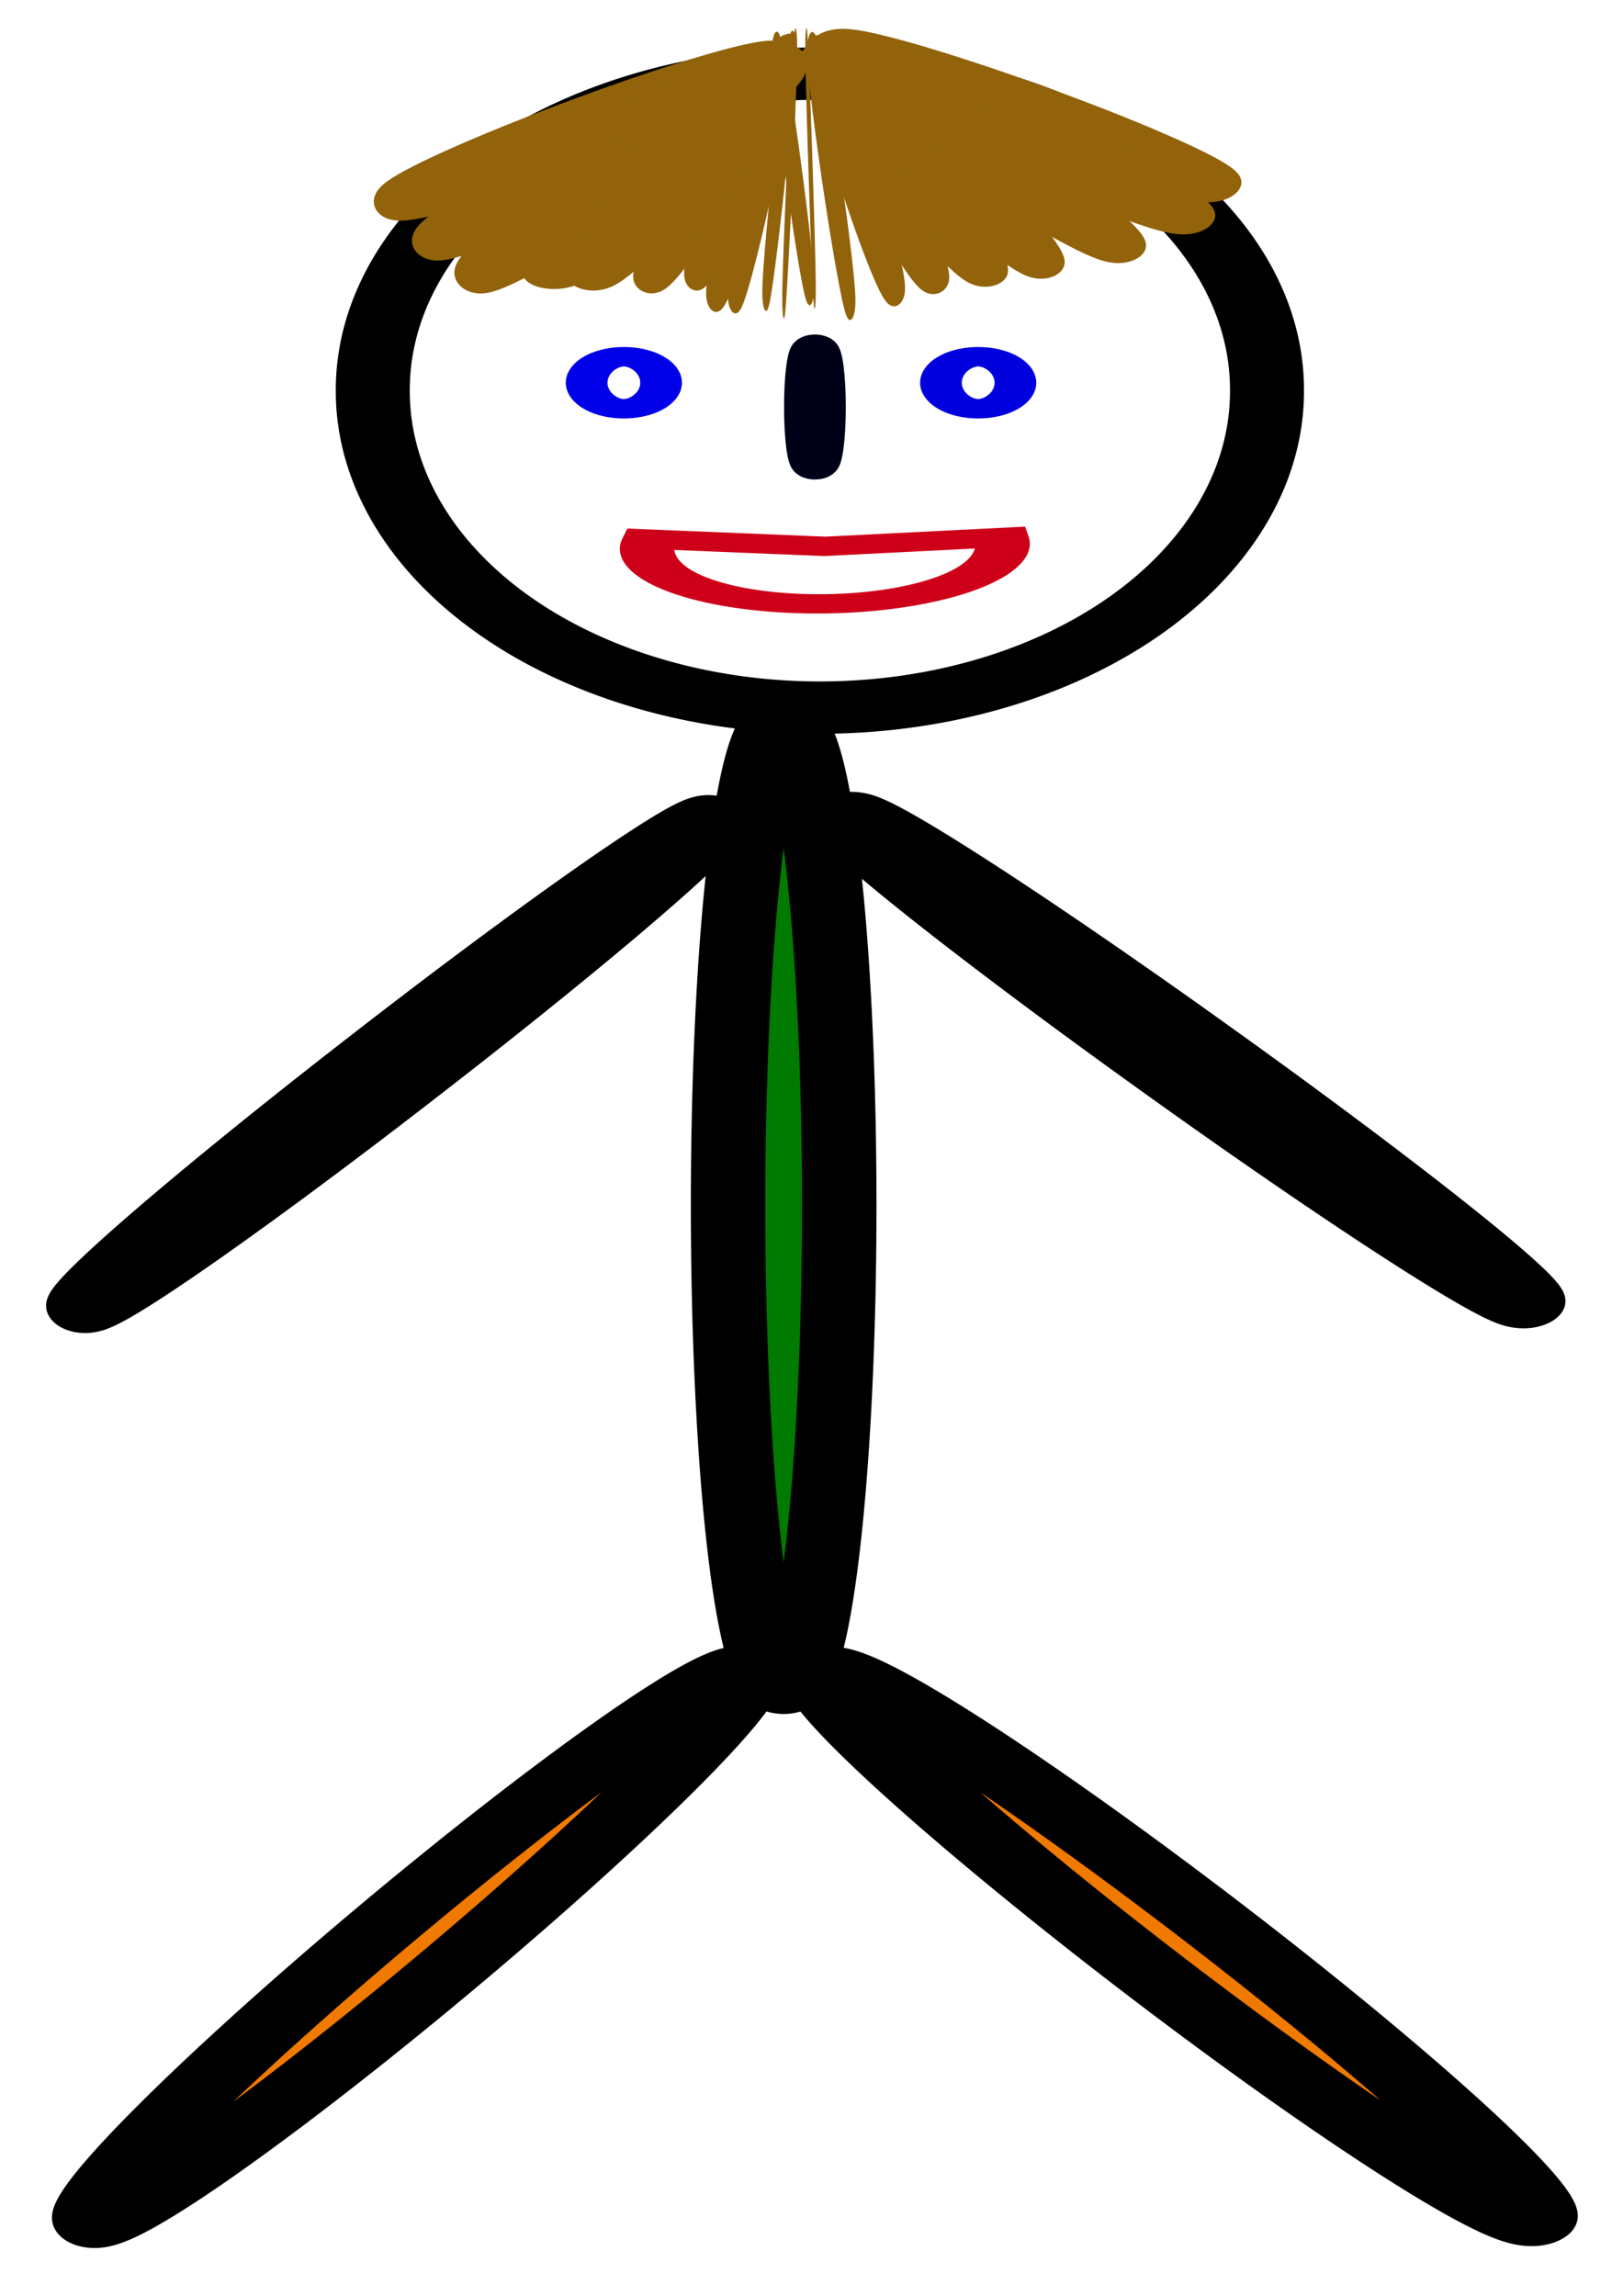 <?xml version="1.0" encoding="UTF-8" standalone="no"?>
<!-- Created with Inkscape (http://www.inkscape.org/) -->
<svg
   xmlns:dc="http://purl.org/dc/elements/1.1/"
   xmlns:cc="http://creativecommons.org/ns#"
   xmlns:rdf="http://www.w3.org/1999/02/22-rdf-syntax-ns#"
   xmlns:svg="http://www.w3.org/2000/svg"
   xmlns="http://www.w3.org/2000/svg"
   xmlns:sodipodi="http://sodipodi.sourceforge.net/DTD/sodipodi-0.dtd"
   xmlns:inkscape="http://www.inkscape.org/namespaces/inkscape"
   width="744.094"
   height="1052.362"
   id="svg2"
   inkscape:label="Pozadí"
   sodipodi:version="0.32"
   inkscape:version="0.46"
   sodipodi:docname="pepicek.svg"
   inkscape:output_extension="org.inkscape.output.svg.inkscape">
  <defs
     id="defs3">
    <inkscape:perspective
       sodipodi:type="inkscape:persp3d"
       inkscape:vp_x="0 : 526.18109 : 1"
       inkscape:vp_y="0 : 1000 : 0"
       inkscape:vp_z="744.09448 : 526.18109 : 1"
       inkscape:persp3d-origin="372.04724 : 350.78739 : 1"
       id="perspective9" />
  </defs>
  <sodipodi:namedview
     id="base"
     pagecolor="#ffffff"
     bordercolor="#666666"
     borderopacity="1.0"
     inkscape:pageopacity="0.0"
     inkscape:pageshadow="2"
     inkscape:zoom="0.53593716"
     inkscape:cx="196.31428"
     inkscape:cy="519.84527"
     inkscape:document-units="px"
     inkscape:current-layer="layer1"
     showgrid="false"
     inkscape:window-width="1239"
     inkscape:window-height="787"
     inkscape:window-x="35"
     inkscape:window-y="22" />
  <g
     inkscape:label="Vrstva 1"
     inkscape:groupmode="layer"
     id="layer1">
    <g
       id="g3237"
       transform="matrix(1.707,0,0,1.192,-236.325,-175.971)">
      <path
         transform="matrix(0.793,0,0,0.803,143.41,189.248)"
         d="M 422.857,135.219 A 151.429,151.429 0 1 1 120,135.219 A 151.429,151.429 0 1 1 422.857,135.219 z"
         sodipodi:ry="151.42857"
         sodipodi:rx="151.42857"
         sodipodi:cy="135.21933"
         sodipodi:cx="271.42856"
         id="path2382"
         style="opacity:1;fill:none;fill-opacity:1;fill-rule:nonzero;stroke:#000000;stroke-width:25.058;stroke-miterlimit:4;stroke-dasharray:none;stroke-opacity:1"
         sodipodi:type="arc" />
      <path
         d="M 363.849,611.079 A 14.927,185.656 0 1 1 333.994,611.079 A 14.927,185.656 0 1 1 363.849,611.079 z"
         sodipodi:ry="185.6561"
         sodipodi:rx="14.927123"
         sodipodi:cy="611.0791"
         sodipodi:cx="348.92151"
         id="path3162"
         style="opacity:1;fill:#007a00;fill-opacity:1;fill-rule:nonzero;stroke:#000000;stroke-width:20;stroke-miterlimit:4;stroke-dasharray:none;stroke-opacity:1"
         sodipodi:type="arc" />
      <path
         transform="matrix(0.769,0.639,-0.639,0.769,385.551,5.552)"
         sodipodi:type="arc"
         style="opacity:1;fill:#f07a00;fill-opacity:1;fill-rule:nonzero;stroke:#000000;stroke-width:20;stroke-miterlimit:4;stroke-dasharray:none;stroke-opacity:1"
         id="path3168"
         sodipodi:cx="465.53964"
         sodipodi:cy="771.54565"
         sodipodi:rx="12.128287"
         sodipodi:ry="137.14294"
         d="M 477.668,771.546 A 12.128,137.143 0 1 1 453.411,771.546 A 12.128,137.143 0 1 1 477.668,771.546 z" />
      <path
         d="M 477.668,771.546 A 12.128,137.143 0 1 1 453.411,771.546 A 12.128,137.143 0 1 1 477.668,771.546 z"
         sodipodi:ry="137.14294"
         sodipodi:rx="12.128287"
         sodipodi:cy="771.54565"
         sodipodi:cx="465.53964"
         id="path3170"
         style="opacity:1;fill:#f07a00;fill-opacity:1;fill-rule:nonzero;stroke:#000000;stroke-width:20;stroke-miterlimit:4;stroke-dasharray:none;stroke-opacity:1"
         sodipodi:type="arc"
         transform="matrix(-0.837,0.636,0.695,0.766,308.906,8.991)" />
      <path
         transform="matrix(0.743,0.669,-0.669,0.743,226.403,-277.043)"
         d="M 578.426,607.347 A 6.531,124.082 0 1 1 565.365,607.347 A 6.531,124.082 0 1 1 578.426,607.347 z"
         sodipodi:ry="124.08171"
         sodipodi:rx="6.5306163"
         sodipodi:cy="607.34735"
         sodipodi:cx="571.89539"
         id="path3172"
         style="opacity:1;fill:none;fill-opacity:1;fill-rule:nonzero;stroke:#000000;stroke-width:20;stroke-miterlimit:4;stroke-dasharray:none;stroke-opacity:1"
         sodipodi:type="arc" />
      <path
         sodipodi:type="arc"
         style="opacity:1;fill:none;fill-opacity:1;fill-rule:nonzero;stroke:#000000;stroke-width:20;stroke-miterlimit:4;stroke-dasharray:none;stroke-opacity:1"
         id="path3174"
         sodipodi:cx="571.89539"
         sodipodi:cy="607.34735"
         sodipodi:rx="6.5306163"
         sodipodi:ry="124.08171"
         d="M 578.426,607.347 A 6.531,124.082 0 1 1 565.365,607.347 A 6.531,124.082 0 1 1 578.426,607.347 z"
         transform="matrix(-0.801,0.666,0.721,0.741,477.586,-275.633)" />
      <path
         transform="translate(1.866,5.598)"
         d="M 309.738,289.213 A 5.598,3.732 0 1 1 298.542,289.213 A 5.598,3.732 0 1 1 309.738,289.213 z"
         sodipodi:ry="3.7317808"
         sodipodi:rx="5.597671"
         sodipodi:cy="289.21301"
         sodipodi:cx="304.14014"
         id="path3178"
         style="opacity:1;fill:none;fill-opacity:1;fill-rule:nonzero;stroke:#0000e9;stroke-width:20;stroke-miterlimit:4;stroke-dasharray:none;stroke-opacity:1"
         sodipodi:type="arc" />
      <path
         transform="translate(97.026,5.598)"
         d="M 309.738,289.213 A 5.598,3.732 0 1 1 298.542,289.213 A 5.598,3.732 0 1 1 309.738,289.213 z"
         sodipodi:ry="3.7317808"
         sodipodi:rx="5.597671"
         sodipodi:cy="289.21301"
         sodipodi:cx="304.14014"
         id="path3182"
         style="opacity:1;fill:none;fill-opacity:1;fill-rule:nonzero;stroke:#0000df;stroke-width:20;stroke-miterlimit:4;stroke-dasharray:none;stroke-opacity:1"
         sodipodi:type="arc" />
      <path
         sodipodi:end="9.5993109"
         sodipodi:start="6.1784656"
         transform="matrix(0.731,-1.688183e-2,8.5530365e-3,0.37,239.977,302.475)"
         d="M 227.281,150.494 A 65.306,59.708 0 1 1 98.018,146.367 L 162.332,156.735 z"
         sodipodi:ry="59.708492"
         sodipodi:rx="65.306168"
         sodipodi:cy="156.73479"
         sodipodi:cx="162.33246"
         id="path3184"
         style="opacity:1;fill:none;fill-opacity:1;fill-rule:nonzero;stroke:#ce0019;stroke-width:20;stroke-miterlimit:4;stroke-dasharray:none;stroke-opacity:1"
         sodipodi:type="arc" />
      <path
         id="path3190"
         d="M 359.3,304.14 C 359.3,316.049 358.412,325.714 357.318,325.714 C 356.224,325.714 355.336,316.049 355.336,304.14 C 355.336,292.231 356.224,282.566 357.318,282.566 C 358.412,282.566 359.3,292.231 359.3,304.14 z"
         style="fill:none;fill-opacity:1;fill-rule:nonzero;stroke:#000019;stroke-width:12.621;stroke-miterlimit:4;stroke-opacity:1" />
      <path
         inkscape:transform-center-y="34.130861"
         inkscape:transform-center-x="57.439801"
         transform="matrix(0.613,-0.326,0.247,0.688,132.902,185.923)"
         d="M 300.408,120.35 A 83.032,7.754 0 1 1 134.344,120.35 A 83.032,7.754 0 1 1 300.408,120.35 z"
         sodipodi:ry="7.7536492"
         sodipodi:rx="83.03212"
         sodipodi:cy="120.34993"
         sodipodi:cx="217.37624"
         id="path3193"
         style="opacity:1;fill:none;fill-opacity:1;fill-rule:nonzero;stroke:#92630b;stroke-width:18.451;stroke-miterlimit:4;stroke-dasharray:none;stroke-opacity:1"
         sodipodi:type="arc" />
      <path
         sodipodi:type="arc"
         style="opacity:1;fill:none;fill-opacity:1;fill-rule:nonzero;stroke:#92630b;stroke-width:18.451;stroke-miterlimit:4;stroke-dasharray:none;stroke-opacity:1"
         id="path3197"
         sodipodi:cx="217.37624"
         sodipodi:cy="120.34993"
         sodipodi:rx="83.03212"
         sodipodi:ry="7.7536492"
         d="M 300.408,120.35 A 83.032,7.754 0 1 1 134.344,120.35 A 83.032,7.754 0 1 1 300.408,120.35 z"
         transform="matrix(0.558,-0.413,0.346,0.644,138.621,218.368)"
         inkscape:transform-center-x="51.741452"
         inkscape:transform-center-y="42.273747" />
      <path
         inkscape:transform-center-y="49.006197"
         inkscape:transform-center-x="45.4163"
         transform="matrix(0.495,-0.486,0.432,0.59,148.198,247.452)"
         d="M 300.408,120.35 A 83.032,7.754 0 1 1 134.344,120.35 A 83.032,7.754 0 1 1 300.408,120.35 z"
         sodipodi:ry="7.7536492"
         sodipodi:rx="83.03212"
         sodipodi:cy="120.34993"
         sodipodi:cx="217.37624"
         id="path3199"
         style="opacity:1;fill:none;fill-opacity:1;fill-rule:nonzero;stroke:#92630b;stroke-width:18.451;stroke-miterlimit:4;stroke-dasharray:none;stroke-opacity:1"
         sodipodi:type="arc" />
      <path
         sodipodi:type="arc"
         style="opacity:1;fill:none;fill-opacity:1;fill-rule:nonzero;stroke:#92630b;stroke-width:18.451;stroke-miterlimit:4;stroke-dasharray:none;stroke-opacity:1"
         id="path3201"
         sodipodi:cx="217.37624"
         sodipodi:cy="120.34993"
         sodipodi:rx="83.03212"
         sodipodi:ry="7.7536492"
         d="M 300.408,120.35 A 83.032,7.754 0 1 1 134.344,120.35 A 83.032,7.754 0 1 1 300.408,120.35 z"
         transform="matrix(-0.615,-0.322,0.429,-0.592,495.824,333.307)"
         inkscape:transform-center-x="-60.57988"
         inkscape:transform-center-y="28.183781" />
      <path
         inkscape:transform-center-y="35.053098"
         inkscape:transform-center-x="-56.881691"
         transform="matrix(-0.573,-0.392,0.495,-0.538,475.094,348.768)"
         d="M 300.408,120.35 A 83.032,7.754 0 1 1 134.344,120.35 A 83.032,7.754 0 1 1 300.408,120.35 z"
         sodipodi:ry="7.7536492"
         sodipodi:rx="83.03212"
         sodipodi:cy="120.34993"
         sodipodi:cx="217.37624"
         id="path3203"
         style="opacity:1;fill:none;fill-opacity:1;fill-rule:nonzero;stroke:#92630b;stroke-width:18.451;stroke-miterlimit:4;stroke-dasharray:none;stroke-opacity:1"
         sodipodi:type="arc" />
      <path
         sodipodi:type="arc"
         style="opacity:1;fill:none;fill-opacity:1;fill-rule:nonzero;stroke:#92630b;stroke-width:18.451;stroke-miterlimit:4;stroke-dasharray:none;stroke-opacity:1"
         id="path3205"
         sodipodi:cx="217.37624"
         sodipodi:cy="120.34993"
         sodipodi:rx="83.03212"
         sodipodi:ry="7.7536492"
         d="M 300.408,120.35 A 83.032,7.754 0 1 1 134.344,120.35 A 83.032,7.754 0 1 1 300.408,120.35 z"
         transform="matrix(-0.468,-0.455,0.525,-0.441,439.232,356.998)"
         inkscape:transform-center-x="-47.017056"
         inkscape:transform-center-y="41.488393" />
      <path
         inkscape:transform-center-y="45.295472"
         inkscape:transform-center-x="-35.575819"
         transform="matrix(-0.349,-0.49,0.51,-0.343,403.926,356.314)"
         d="M 300.408,120.35 A 83.032,7.754 0 1 1 134.344,120.35 A 83.032,7.754 0 1 1 300.408,120.35 z"
         sodipodi:ry="7.7536492"
         sodipodi:rx="83.03212"
         sodipodi:cy="120.34993"
         sodipodi:cx="217.37624"
         id="path3207"
         style="opacity:1;fill:none;fill-opacity:1;fill-rule:nonzero;stroke:#92630b;stroke-width:18.451;stroke-miterlimit:4;stroke-dasharray:none;stroke-opacity:1"
         sodipodi:type="arc" />
      <path
         sodipodi:type="arc"
         style="opacity:1;fill:none;fill-opacity:1;fill-rule:nonzero;stroke:#92630b;stroke-width:18.451;stroke-miterlimit:4;stroke-dasharray:none;stroke-opacity:1"
         id="path3209"
         sodipodi:cx="217.37624"
         sodipodi:cy="120.34993"
         sodipodi:rx="83.03212"
         sodipodi:ry="7.7536492"
         d="M 300.408,120.35 A 83.032,7.754 0 1 1 134.344,120.35 A 83.032,7.754 0 1 1 300.408,120.35 z"
         transform="matrix(-0.263,-0.506,0.54,-0.247,373.596,350.364)"
         inkscape:transform-center-x="-27.500105"
         inkscape:transform-center-y="47.26739" />
      <path
         inkscape:transform-center-y="49.197936"
         inkscape:transform-center-x="-19.246708"
         transform="matrix(-0.184,-0.527,0.378,-0.257,368.454,357.005)"
         d="M 300.408,120.35 A 83.032,7.754 0 1 1 134.344,120.35 A 83.032,7.754 0 1 1 300.408,120.35 z"
         sodipodi:ry="7.7536492"
         sodipodi:rx="83.03212"
         sodipodi:cy="120.34993"
         sodipodi:cx="217.37624"
         id="path3211"
         style="opacity:1;fill:none;fill-opacity:1;fill-rule:nonzero;stroke:#92630b;stroke-width:18.451;stroke-miterlimit:4;stroke-dasharray:none;stroke-opacity:1"
         sodipodi:type="arc" />
      <path
         sodipodi:type="arc"
         style="opacity:1;fill:none;fill-opacity:1;fill-rule:nonzero;stroke:#92630b;stroke-width:18.451;stroke-miterlimit:4;stroke-dasharray:none;stroke-opacity:1"
         id="path3213"
         sodipodi:cx="217.37624"
         sodipodi:cy="120.34993"
         sodipodi:rx="83.03212"
         sodipodi:ry="7.7536492"
         d="M 300.408,120.35 A 83.032,7.754 0 1 1 134.344,120.35 A 83.032,7.754 0 1 1 300.408,120.35 z"
         transform="matrix(-0.126,-0.558,0.258,-0.272,364.565,367.333)"
         inkscape:transform-center-x="-13.171495"
         inkscape:transform-center-y="52.059993" />
      <path
         inkscape:transform-center-y="55.375444"
         inkscape:transform-center-x="-6.4421004"
         transform="matrix(-6.1643426e-2,-0.593,0.126,-0.289,359.927,379.003)"
         d="M 300.408,120.35 A 83.032,7.754 0 1 1 134.344,120.35 A 83.032,7.754 0 1 1 300.408,120.35 z"
         sodipodi:ry="7.7536492"
         sodipodi:rx="83.03212"
         sodipodi:cy="120.34993"
         sodipodi:cx="217.37624"
         id="path3215"
         style="opacity:1;fill:none;fill-opacity:1;fill-rule:nonzero;stroke:#92630b;stroke-width:18.451;stroke-miterlimit:4;stroke-dasharray:none;stroke-opacity:1"
         sodipodi:type="arc" />
      <path
         sodipodi:type="arc"
         style="opacity:1;fill:none;fill-opacity:1;fill-rule:nonzero;stroke:#92630b;stroke-width:18.451;stroke-miterlimit:4;stroke-dasharray:none;stroke-opacity:1"
         id="path3217"
         sodipodi:cx="217.37624"
         sodipodi:cy="120.34993"
         sodipodi:rx="83.03212"
         sodipodi:ry="7.7536492"
         d="M 300.408,120.35 A 83.032,7.754 0 1 1 134.344,120.35 A 83.032,7.754 0 1 1 300.408,120.35 z"
         transform="matrix(0.36,-0.507,-0.739,-0.247,327.554,351.355)"
         inkscape:transform-center-x="37.670864"
         inkscape:transform-center-y="47.287052" />
      <path
         inkscape:transform-center-y="47.863143"
         inkscape:transform-center-x="31.38627"
         transform="matrix(0.3,-0.513,-0.616,-0.25,331.384,353.058)"
         d="M 300.408,120.35 A 83.032,7.754 0 1 1 134.344,120.35 A 83.032,7.754 0 1 1 300.408,120.35 z"
         sodipodi:ry="7.7536492"
         sodipodi:rx="83.03212"
         sodipodi:cy="120.34993"
         sodipodi:cx="217.37624"
         id="path3219"
         style="opacity:1;fill:none;fill-opacity:1;fill-rule:nonzero;stroke:#92630b;stroke-width:18.451;stroke-miterlimit:4;stroke-dasharray:none;stroke-opacity:1"
         sodipodi:type="arc" />
      <path
         sodipodi:type="arc"
         style="opacity:1;fill:none;fill-opacity:1;fill-rule:nonzero;stroke:#92630b;stroke-width:18.451;stroke-miterlimit:4;stroke-dasharray:none;stroke-opacity:1"
         id="path3221"
         sodipodi:cx="217.37624"
         sodipodi:cy="120.34993"
         sodipodi:rx="83.03212"
         sodipodi:ry="7.7536492"
         d="M 300.408,120.35 A 83.032,7.754 0 1 1 134.344,120.35 A 83.032,7.754 0 1 1 300.408,120.35 z"
         transform="matrix(0.211,-0.523,-0.434,-0.255,337.167,355.976)"
         inkscape:transform-center-x="22.09457"
         inkscape:transform-center-y="48.850124" />
      <path
         inkscape:transform-center-y="48.76119"
         inkscape:transform-center-x="15.078177"
         transform="matrix(0.144,-0.522,-0.296,-0.255,341.724,354.781)"
         d="M 300.408,120.35 A 83.032,7.754 0 1 1 134.344,120.35 A 83.032,7.754 0 1 1 300.408,120.35 z"
         sodipodi:ry="7.7536492"
         sodipodi:rx="83.03212"
         sodipodi:cy="120.34993"
         sodipodi:cx="217.37624"
         id="path3223"
         style="opacity:1;fill:none;fill-opacity:1;fill-rule:nonzero;stroke:#92630b;stroke-width:18.451;stroke-miterlimit:4;stroke-dasharray:none;stroke-opacity:1"
         sodipodi:type="arc" />
      <path
         sodipodi:type="arc"
         style="opacity:1;fill:none;fill-opacity:1;fill-rule:nonzero;stroke:#92630b;stroke-width:18.451;stroke-miterlimit:4;stroke-dasharray:none;stroke-opacity:1"
         id="path3225"
         sodipodi:cx="217.37624"
         sodipodi:cy="120.34993"
         sodipodi:rx="83.03212"
         sodipodi:ry="7.7536492"
         d="M 300.408,120.35 A 83.032,7.754 0 1 1 134.344,120.35 A 83.032,7.754 0 1 1 300.408,120.35 z"
         transform="matrix(0.114,-0.571,-0.235,-0.278,343.647,371.831)"
         inkscape:transform-center-x="11.963158"
         inkscape:transform-center-y="53.26543" />
      <path
         inkscape:transform-center-y="53.790391"
         inkscape:transform-center-x="9.0815639"
         transform="matrix(8.6899958e-2,-0.576,-0.178,-0.281,345.635,373.383)"
         d="M 300.408,120.35 A 83.032,7.754 0 1 1 134.344,120.35 A 83.032,7.754 0 1 1 300.408,120.35 z"
         sodipodi:ry="7.7536492"
         sodipodi:rx="83.03212"
         sodipodi:cy="120.34993"
         sodipodi:cx="217.37624"
         id="path3227"
         style="opacity:1;fill:none;fill-opacity:1;fill-rule:nonzero;stroke:#92630b;stroke-width:18.451;stroke-miterlimit:4;stroke-dasharray:none;stroke-opacity:1"
         sodipodi:type="arc" />
      <path
         sodipodi:type="arc"
         style="opacity:1;fill:none;fill-opacity:1;fill-rule:nonzero;stroke:#92630b;stroke-width:18.451;stroke-miterlimit:4;stroke-dasharray:none;stroke-opacity:1"
         id="path3229"
         sodipodi:cx="217.37624"
         sodipodi:cy="120.34993"
         sodipodi:rx="83.03212"
         sodipodi:ry="7.7536492"
         d="M 300.408,120.35 A 83.032,7.754 0 1 1 134.344,120.35 A 83.032,7.754 0 1 1 300.408,120.35 z"
         transform="matrix(4.3193906e-2,-0.577,-8.8567433e-2,-0.281,349.015,372.57)"
         inkscape:transform-center-x="4.514016"
         inkscape:transform-center-y="53.831104" />
      <path
         inkscape:transform-center-y="55.7257"
         inkscape:transform-center-x="1.9865505"
         transform="matrix(1.9008986e-2,-0.597,-3.897719e-2,-0.291,351.103,379.105)"
         d="M 300.408,120.35 A 83.032,7.754 0 1 1 134.344,120.35 A 83.032,7.754 0 1 1 300.408,120.35 z"
         sodipodi:ry="7.7536492"
         sodipodi:rx="83.03212"
         sodipodi:cy="120.34993"
         sodipodi:cx="217.37624"
         id="path3231"
         style="opacity:1;fill:none;fill-opacity:1;fill-rule:nonzero;stroke:#92630b;stroke-width:18.451;stroke-miterlimit:4;stroke-dasharray:none;stroke-opacity:1"
         sodipodi:type="arc" />
      <path
         sodipodi:type="arc"
         style="opacity:1;fill:none;fill-opacity:1;fill-rule:nonzero;stroke:#92630b;stroke-width:18.451;stroke-miterlimit:4;stroke-dasharray:none;stroke-opacity:1"
         id="path3233"
         sodipodi:cx="217.37624"
         sodipodi:cy="120.34993"
         sodipodi:rx="83.03212"
         sodipodi:ry="7.7536492"
         d="M 300.408,120.35 A 83.032,7.754 0 1 1 134.344,120.35 A 83.032,7.754 0 1 1 300.408,120.35 z"
         transform="matrix(-1.3390077e-2,-0.578,2.745583e-2,-0.282,355.748,371.949)"
         inkscape:transform-center-x="-1.3993426"
         inkscape:transform-center-y="53.936464" />
      <path
         inkscape:transform-center-y="52.520557"
         inkscape:transform-center-x="-5.6066877"
         transform="matrix(-5.3649493e-2,-0.563,0.11,-0.274,349.9,367.762)"
         d="M 300.408,120.35 A 83.032,7.754 0 1 1 134.344,120.35 A 83.032,7.754 0 1 1 300.408,120.35 z"
         sodipodi:ry="7.7536492"
         sodipodi:rx="83.03212"
         sodipodi:cy="120.34993"
         sodipodi:cx="217.37624"
         id="path3235"
         style="opacity:1;fill:none;fill-opacity:1;fill-rule:nonzero;stroke:#92630b;stroke-width:18.451;stroke-miterlimit:4;stroke-dasharray:none;stroke-opacity:1"
         sodipodi:type="arc" />
    </g>
  </g>
</svg>
